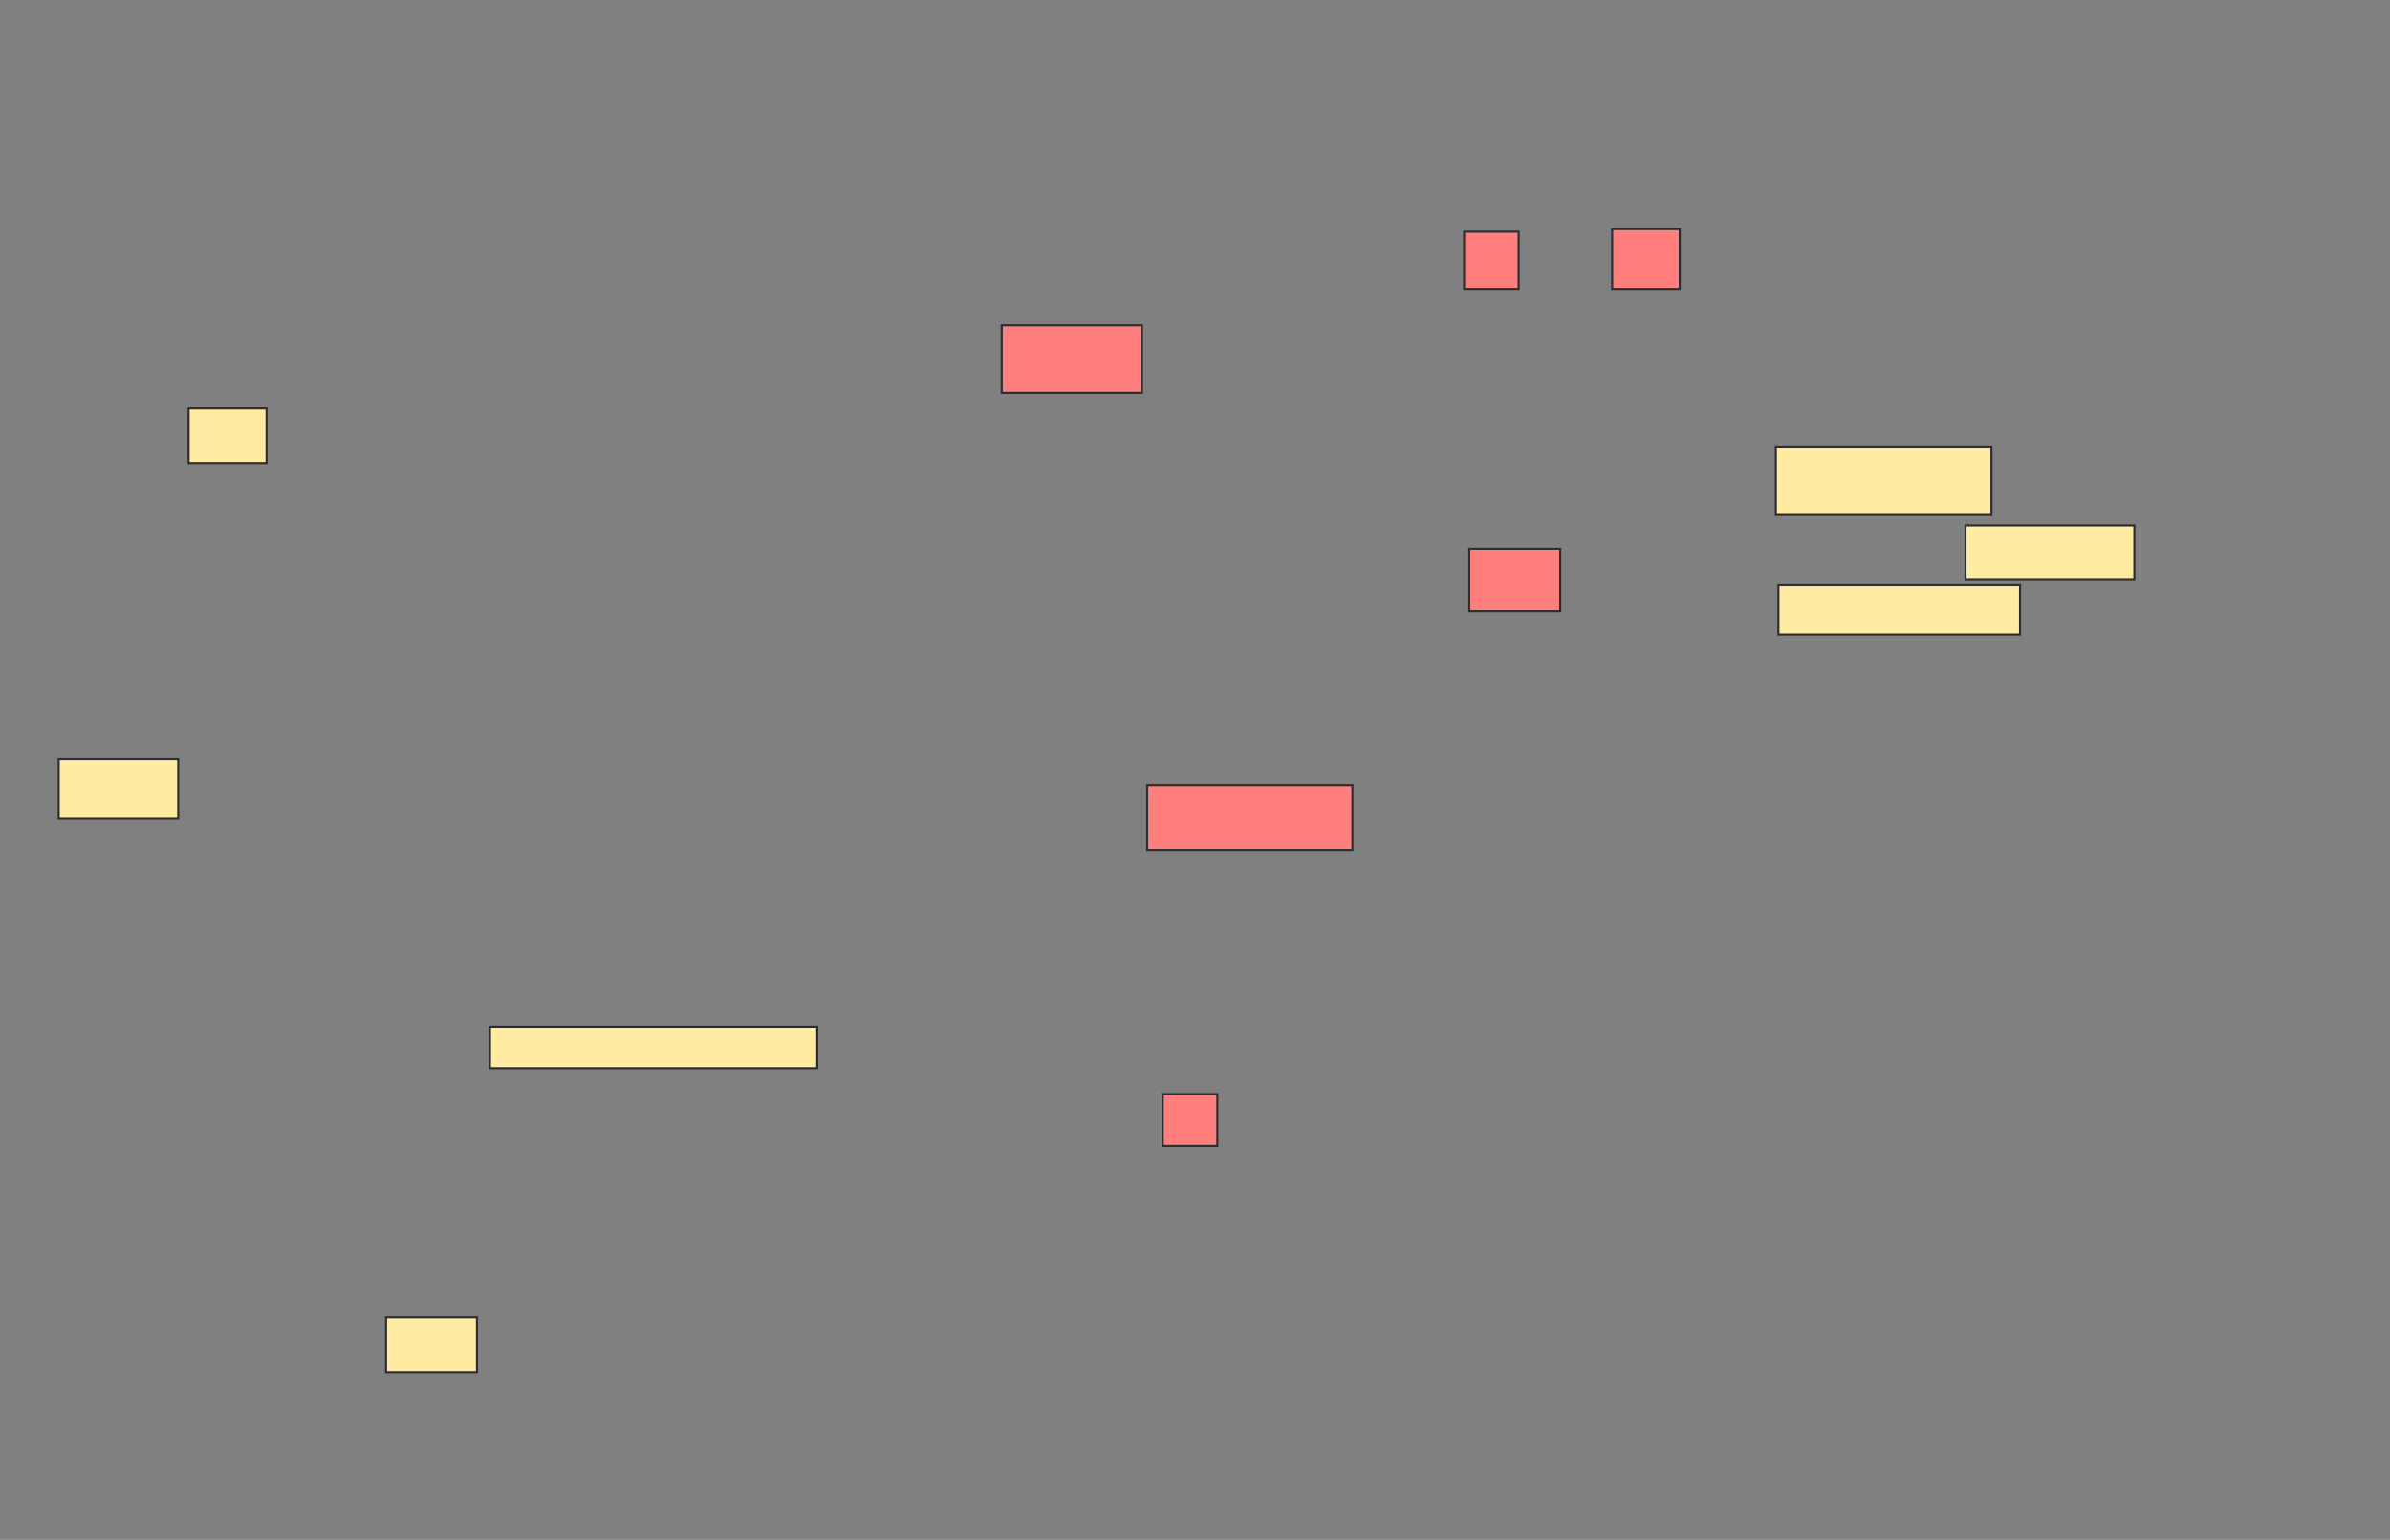 <svg xmlns="http://www.w3.org/2000/svg" width="1150" height="741">
 <rect width="100%" height="100%" fill="#808080" stroke="none"/>
 <!-- Created with Image Occlusion Enhanced -->
 <g>
  <title>Labels</title>
 </g>
 <g>
  <title>Masks</title>
  <g id="ddc0b3dfeaf44e50845cfd916a6d9a46-ao-1" class="qshape">
   <rect height="32.5" width="67.5" y="156.5" x="482" stroke="#2D2D2D" fill="#FF7E7E" class="qshape"/>
   <rect height="27.5" width="26.25" y="111.5" x="704.5" stroke="#2D2D2D" fill="#FF7E7E" class="qshape"/>
   <rect height="28.75" width="32.5" y="110.25" x="775.75" stroke="#2D2D2D" fill="#FF7E7E" class="qshape"/>
   <rect height="30" width="43.75" y="264" x="707" stroke="#2D2D2D" fill="#FF7E7E" class="qshape"/>
   <rect height="31.25" width="98.75" y="377.75" x="552" stroke="#2D2D2D" fill="#FF7E7E" class="qshape"/>
   <rect height="25" width="26.25" y="526.5" x="559.5" stroke="#2D2D2D" fill="#FF7E7E" class="qshape"/>
  </g>
  <g id="ddc0b3dfeaf44e50845cfd916a6d9a46-ao-2">
   <rect height="26.25" width="37.5" y="196.5" x="90.75" stroke="#2D2D2D" fill="#FFEBA2"/>
   <rect height="28.75" width="57.5" y="365.25" x="28.25" stroke="#2D2D2D" fill="#FFEBA2"/>
   <rect height="20" width="157.5" y="494" x="235.75" stroke="#2D2D2D" fill="#FFEBA2"/>
   <rect height="26.25" width="43.75" y="634" x="185.75" stroke="#2D2D2D" fill="#FFEBA2"/>
  </g>
  <g id="ddc0b3dfeaf44e50845cfd916a6d9a46-ao-3">
   <rect height="32.5" width="103.75" y="215.25" x="854.5" stroke="#2D2D2D" fill="#FFEBA2"/>
   <rect height="26.25" width="81.25" y="252.75" x="945.75" stroke="#2D2D2D" fill="#FFEBA2"/>
   <rect height="23.75" width="116.25" y="281.5" x="855.75" stroke="#2D2D2D" fill="#FFEBA2"/>
  </g>
 </g>
</svg>